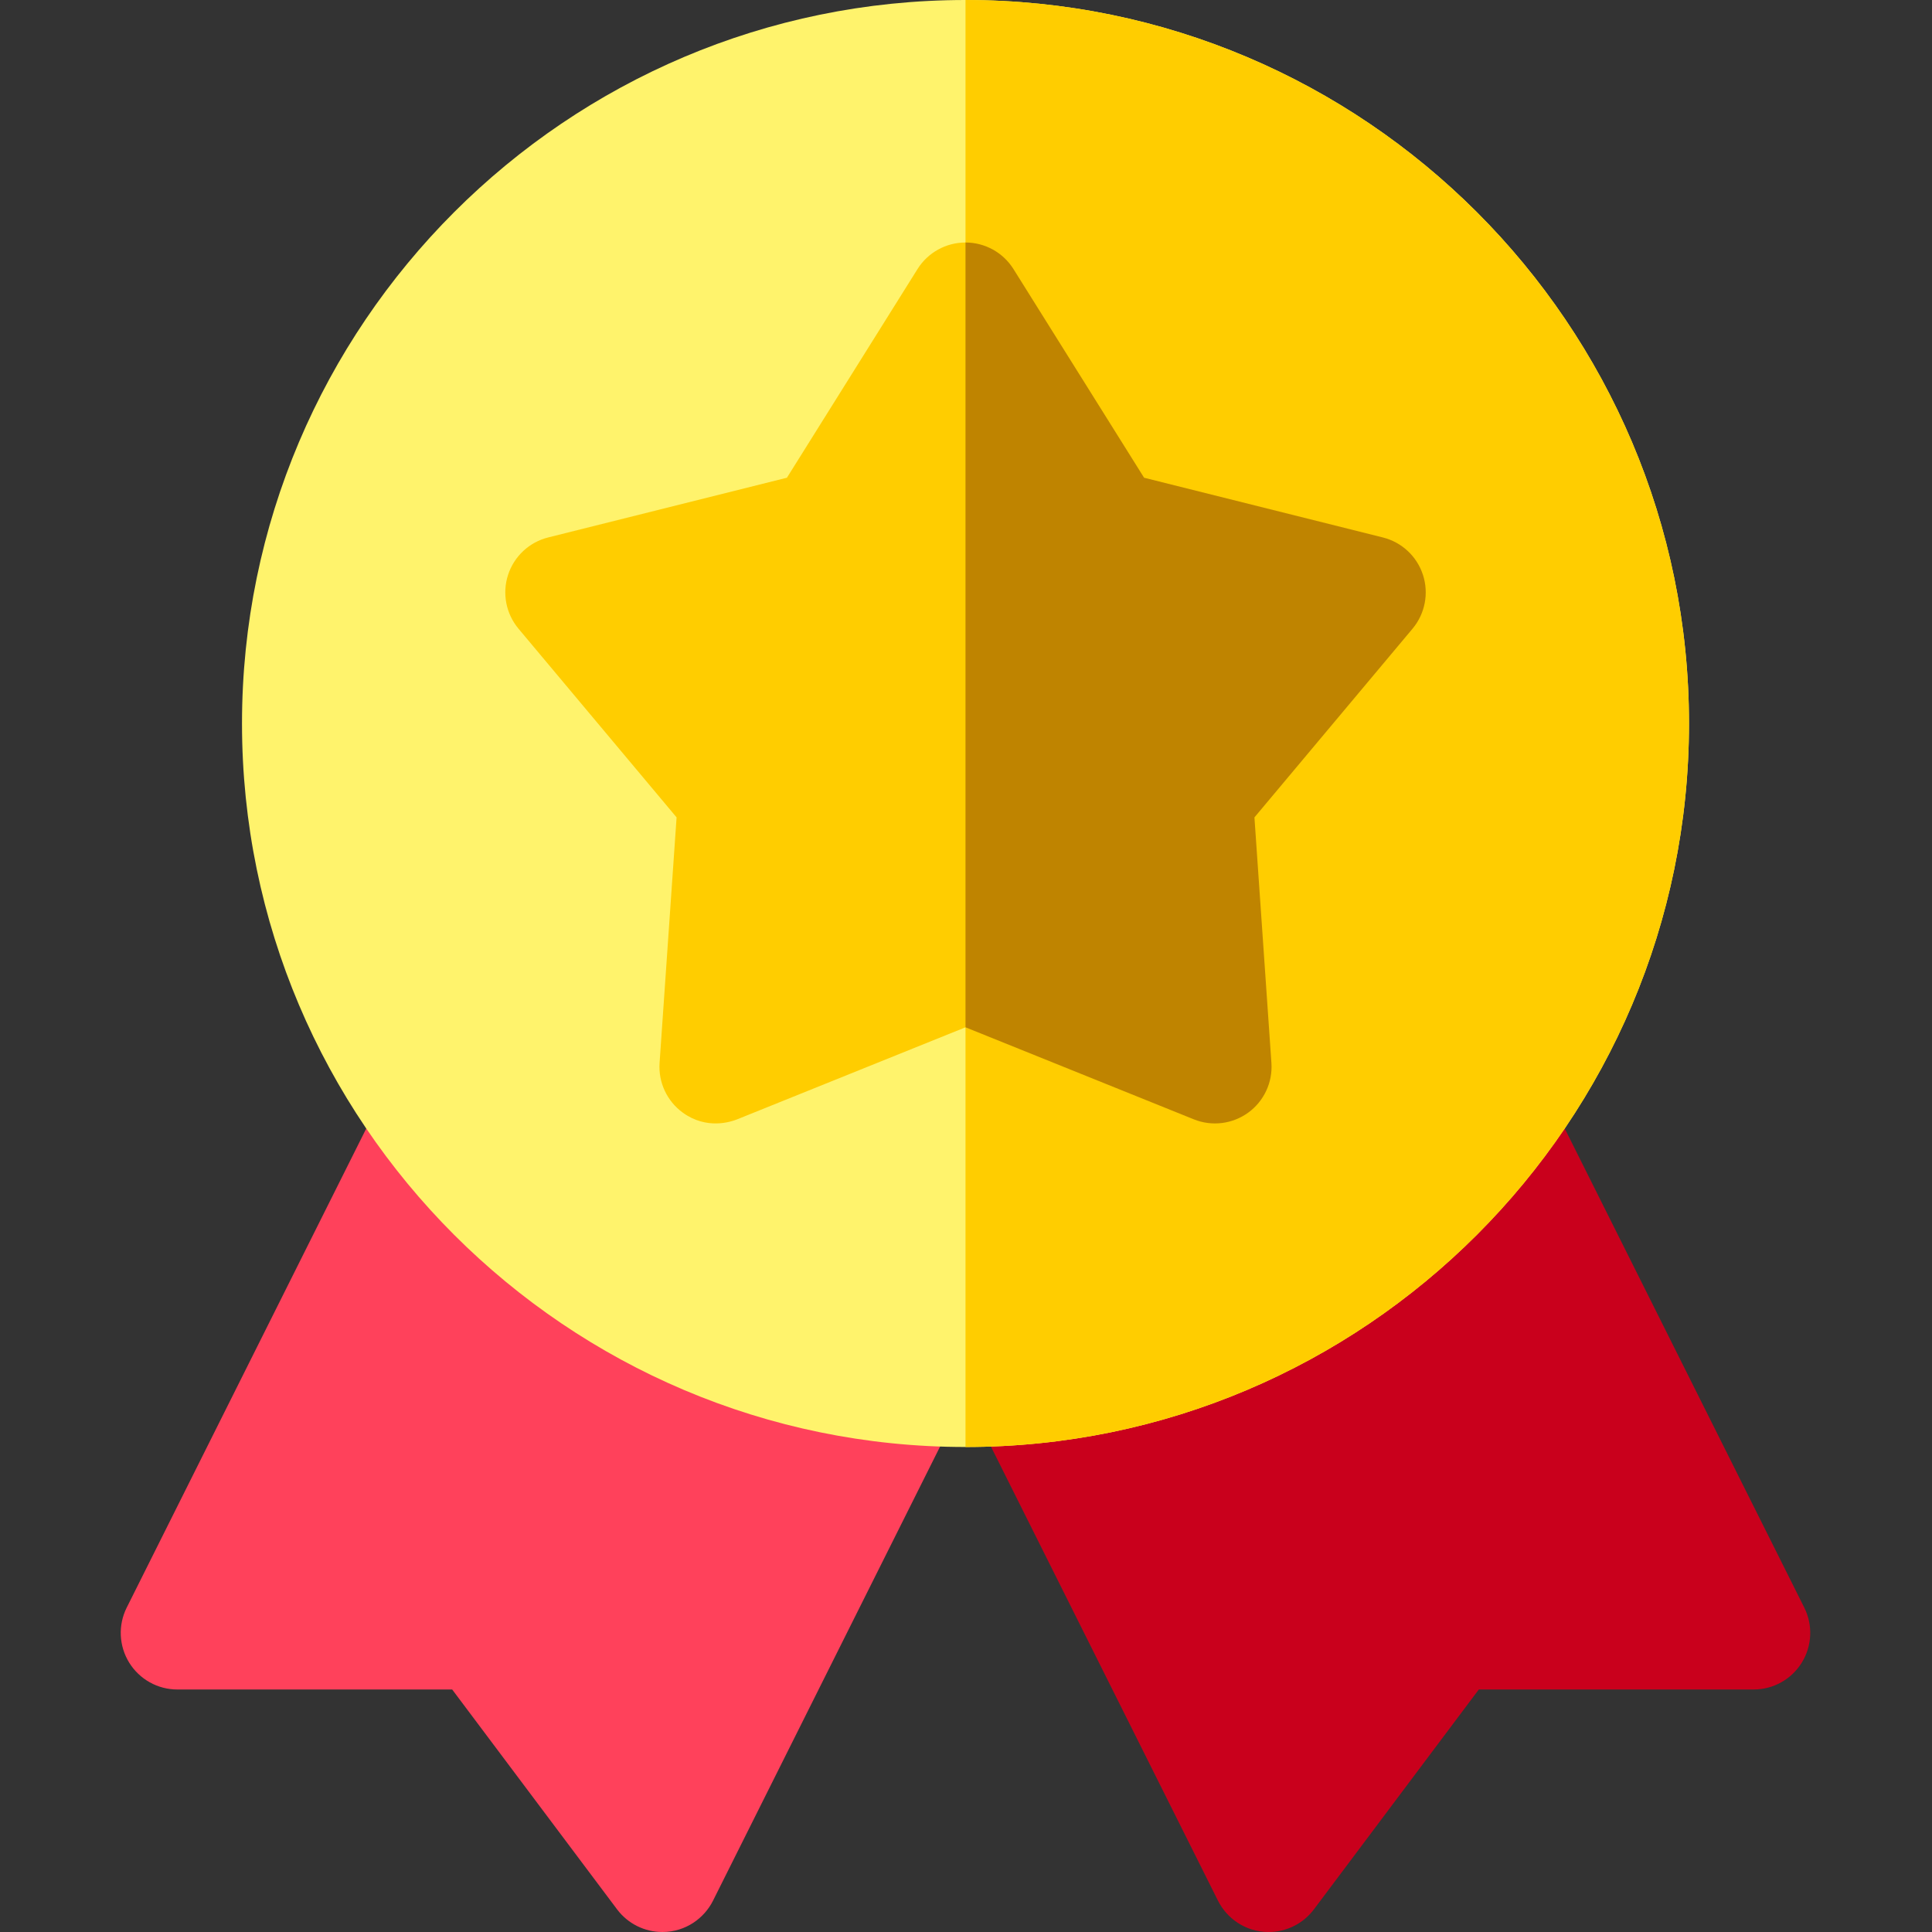 <svg height="512pt" viewBox="-32 0 512 512" width="512pt" xmlns="http://www.w3.org/2000/svg">
    <rect x="-32" y="0" width="512" height="512" fill="#333333" stroke="none"/>
    <path d="m143.531 512c-4.695 0-9.148-2.203-12-6l-43.699-58.266h-72.832c-5.199 0-10.027-2.695-12.762-7.117-2.73-4.422-2.98-9.941-.656-14.594l67.496-134.984c3.707-7.406 12.719-10.41 20.125-6.707l125.652 70.027c7.41 3.707 10.41 12.715 6.707 20.125l-64.613 129.227c-2.285 4.57-7.191 8.289-13.418 8.289zm0 0"
          fill="#ff415b"/>
    <path d="m304.203 512c4.695 0 9.148-2.203 11.996-6l43.703-58.266h72.832c5.199 0 10.027-2.695 12.758-7.117 2.734-4.422 2.984-9.941.656-14.594l-67.496-134.984c-3.703-7.406-12.715-10.41-20.125-6.707l-125.648 70.027c-7.41 3.707-10.41 12.715-6.707 20.125l64.613 129.227c2.285 4.57 7.191 8.289 13.418 8.289zm0 0"
          fill="#c9001c"/>
    <path d="m223.867 383.469c-105.723 0-191.734-86.012-191.734-191.734s86.012-191.734 191.734-191.734c105.723 0 191.734 86.012 191.734 191.734 0 105.719-86.012 191.734-191.734 191.734zm0 0"
          fill="#fff36c"/>
    <path d="m415.602 191.734c0-105.723-86.012-191.734-191.734-191.734v383.469c105.723 0 191.734-86.012 191.734-191.734zm0 0"
          fill="#ffcd00"/>
    <path d="m148.941 294.855c-4.18-3.039-6.504-8.016-6.145-13.172l4.508-65.07-41.891-49.996c-3.32-3.965-4.367-9.355-2.77-14.27 1.598-4.914 5.613-8.664 10.625-9.918l63.277-15.828 34.605-55.293c2.742-4.379 7.543-7.039 12.715-7.039 5.168 0 9.973 2.66 12.715 7.039l34.609 55.293 63.277 15.828c5.016 1.254 9.031 5.004 10.629 9.918 1.594 4.918.551 10.309-2.77 14.27l-41.891 50 4.5 65.07c.355 5.156-1.965 10.129-6.148 13.168-4.18 3.039-9.629 3.711-14.426 1.777l-60.496-24.387-60.5 24.387c-1.621.652-8.078 2.832-14.426-1.777zm0 0"
          fill="#ffcd00"/>
    <path d="m334.473 142.43-63.277-15.828-34.613-55.293c-2.742-4.383-7.547-7.043-12.715-7.043v207.98l60.5 24.387c4.793 1.934 10.242 1.262 14.426-1.777 4.18-3.039 6.504-8.016 6.145-13.172l-4.5-65.07 41.891-49.996c3.32-3.965 4.367-9.355 2.77-14.27-1.598-4.918-5.613-8.664-10.625-9.918zm0 0"
          fill="#bf8400"/>
</svg>
